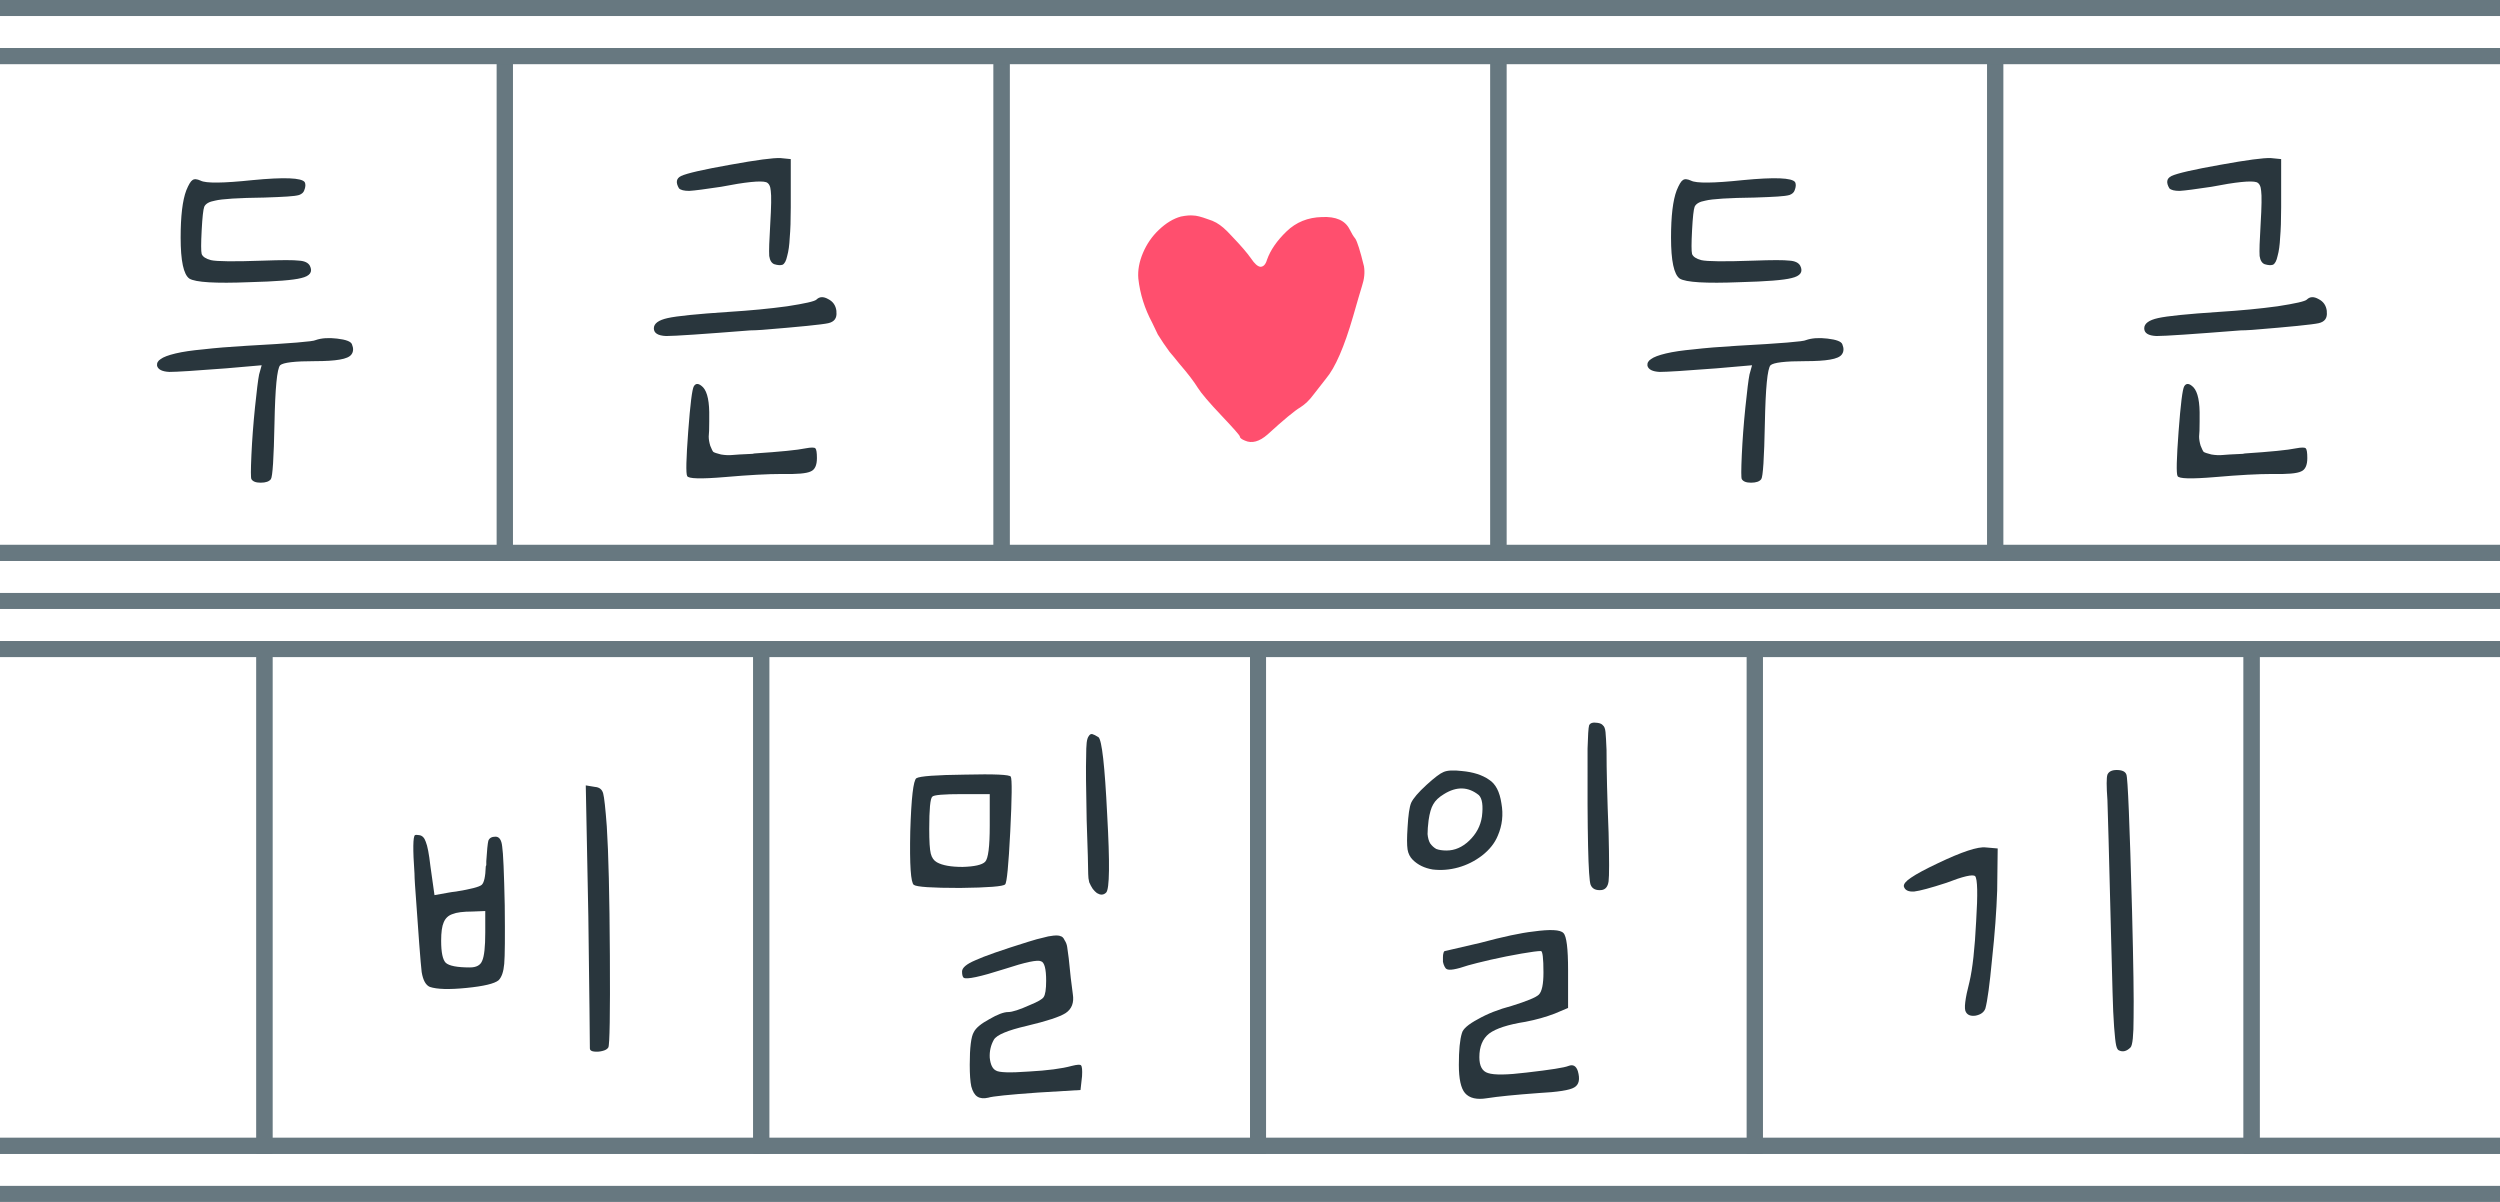 <svg width="156" height="75" viewBox="0 0 156 75" fill="none" xmlns="http://www.w3.org/2000/svg">
<g clip-path="url(#clip0_73192_4246)">
<path d="M131.504 48.336C131.589 48.144 131.781 48.048 132.08 48.048C132.421 48.048 132.624 48.144 132.688 48.336C132.773 48.528 132.891 51.365 133.04 56.848C133.125 60.176 133.157 62.395 133.136 63.504C133.136 64.613 133.072 65.232 132.944 65.36C132.709 65.595 132.475 65.659 132.24 65.552C132.155 65.531 132.091 65.424 132.048 65.232C132.005 65.04 131.963 64.656 131.92 64.08C131.877 63.504 131.845 62.789 131.824 61.936C131.803 61.061 131.771 59.856 131.728 58.32C131.6 53.221 131.525 50.427 131.504 49.936C131.44 49.061 131.44 48.528 131.504 48.336ZM120.912 53.872C122.427 53.147 123.429 52.816 123.92 52.88L124.656 52.944L124.624 55.568C124.581 56.848 124.475 58.277 124.304 59.856C124.155 61.435 124.016 62.459 123.888 62.928C123.803 63.163 123.6 63.312 123.28 63.376C122.981 63.419 122.779 63.344 122.672 63.152C122.544 62.96 122.619 62.331 122.896 61.264C123.088 60.453 123.227 59.195 123.312 57.488C123.419 55.781 123.397 54.843 123.248 54.672C123.099 54.544 122.501 54.683 121.456 55.088C120.475 55.408 119.803 55.589 119.44 55.632C119.077 55.653 118.864 55.547 118.8 55.312C118.779 55.163 118.928 54.981 119.248 54.768C119.589 54.533 120.144 54.235 120.912 53.872Z" fill="#29363D"/>
<path d="M99.064 46.704C99.085 45.893 99.117 45.413 99.16 45.264C99.224 45.115 99.394 45.061 99.672 45.104C99.843 45.125 99.96 45.179 100.024 45.264C100.109 45.328 100.162 45.467 100.184 45.68C100.205 45.893 100.226 46.267 100.248 46.8C100.248 48.08 100.29 49.797 100.376 51.952C100.418 53.659 100.418 54.672 100.376 54.992C100.333 55.312 100.194 55.493 99.96 55.536C99.597 55.579 99.362 55.472 99.256 55.216C99.106 54.832 99.043 51.995 99.064 46.704ZM89.016 48.976C89.507 48.528 89.859 48.261 90.072 48.176C90.306 48.069 90.691 48.048 91.224 48.112C91.928 48.176 92.493 48.357 92.92 48.656C93.325 48.912 93.581 49.403 93.688 50.128C93.816 50.832 93.741 51.504 93.464 52.144C93.272 52.613 92.941 53.029 92.472 53.392C92.024 53.733 91.533 53.979 91 54.128C90.466 54.277 89.933 54.32 89.4 54.256C88.888 54.171 88.472 53.968 88.152 53.648C87.981 53.477 87.874 53.264 87.832 53.008C87.789 52.731 87.789 52.272 87.832 51.632C87.874 50.864 87.949 50.352 88.056 50.096C88.184 49.819 88.504 49.445 89.016 48.976ZM92.28 49.616C91.618 49.083 90.893 49.061 90.104 49.552C89.784 49.744 89.56 49.957 89.432 50.192C89.304 50.405 89.208 50.736 89.144 51.184C89.101 51.525 89.08 51.813 89.08 52.048C89.101 52.283 89.154 52.475 89.24 52.624C89.347 52.773 89.475 52.891 89.624 52.976C89.794 53.04 90.008 53.072 90.264 53.072C90.776 53.072 91.245 52.869 91.672 52.464C92.12 52.037 92.386 51.536 92.472 50.96C92.557 50.277 92.493 49.829 92.28 49.616ZM95.672 58.128C96.739 57.979 97.368 58.011 97.56 58.224C97.752 58.416 97.848 59.184 97.848 60.528V62.896L97.016 63.248C96.461 63.461 95.853 63.632 95.192 63.76C94.104 63.931 93.347 64.176 92.92 64.496C92.514 64.816 92.312 65.307 92.312 65.968C92.312 66.523 92.493 66.853 92.856 66.96C93.24 67.088 94.04 67.077 95.256 66.928C96.749 66.757 97.624 66.619 97.88 66.512C98.157 66.405 98.349 66.512 98.456 66.832C98.605 67.344 98.531 67.685 98.232 67.856C97.954 68.027 97.208 68.144 95.992 68.208C94.541 68.315 93.475 68.421 92.792 68.528C92.152 68.635 91.693 68.528 91.416 68.208C91.16 67.909 91.032 67.323 91.032 66.448C91.032 65.531 91.096 64.869 91.224 64.464C91.288 64.208 91.618 63.92 92.216 63.6C92.813 63.259 93.517 62.981 94.328 62.768C95.288 62.469 95.853 62.235 96.024 62.064C96.216 61.872 96.312 61.413 96.312 60.688C96.312 59.792 96.258 59.344 96.152 59.344C95.96 59.344 95.555 59.397 94.936 59.504C94.317 59.611 93.677 59.739 93.016 59.888C92.376 60.037 91.906 60.155 91.608 60.24C90.861 60.496 90.413 60.571 90.264 60.464C90.221 60.443 90.178 60.389 90.136 60.304C90.093 60.219 90.061 60.123 90.04 60.016C90.04 59.909 90.04 59.813 90.04 59.728C90.04 59.621 90.05 59.536 90.072 59.472C90.093 59.387 90.125 59.344 90.168 59.344C90.189 59.344 90.925 59.173 92.376 58.832C93.805 58.448 94.904 58.213 95.672 58.128Z" fill="#29363D"/>
<path d="M67.776 47.216C67.776 46.832 67.787 46.544 67.808 46.352C67.829 46.16 67.872 46.021 67.936 45.936C68 45.829 68.075 45.787 68.16 45.808C68.245 45.829 68.373 45.893 68.544 46C68.757 46.171 68.939 47.781 69.088 50.832C69.259 53.861 69.237 55.483 69.024 55.696C68.939 55.781 68.843 55.824 68.736 55.824C68.651 55.824 68.555 55.792 68.448 55.728C68.363 55.664 68.277 55.579 68.192 55.472C68.107 55.344 68.032 55.205 67.968 55.056C67.925 54.885 67.904 54.715 67.904 54.544C67.904 54.139 67.872 53.019 67.808 51.184C67.765 49.179 67.755 47.856 67.776 47.216ZM57.024 55.216C56.832 55.088 56.757 53.979 56.8 51.888C56.864 49.797 56.992 48.688 57.184 48.56C57.397 48.432 58.411 48.357 60.224 48.336C62.059 48.293 63.008 48.336 63.072 48.464C63.157 48.613 63.147 49.755 63.04 51.888C62.933 54 62.827 55.099 62.72 55.184C62.613 55.312 61.675 55.387 59.904 55.408C58.155 55.408 57.195 55.344 57.024 55.216ZM60.064 49.552C58.891 49.552 58.261 49.605 58.176 49.712C58.048 49.819 57.984 50.491 57.984 51.728C57.984 52.496 58.016 53.008 58.08 53.264C58.144 53.52 58.272 53.701 58.464 53.808C58.805 54 59.339 54.096 60.064 54.096C60.811 54.075 61.28 53.968 61.472 53.776C61.664 53.584 61.76 52.837 61.76 51.536V49.552H60.064ZM64.16 58.768C64.565 58.64 64.875 58.555 65.088 58.512C65.301 58.448 65.515 58.405 65.728 58.384C65.941 58.363 66.091 58.373 66.176 58.416C66.283 58.437 66.368 58.523 66.432 58.672C66.517 58.8 66.571 58.939 66.592 59.088C66.613 59.237 66.645 59.472 66.688 59.792C66.773 60.688 66.859 61.435 66.944 62.032C67.029 62.565 66.88 62.96 66.496 63.216C66.133 63.451 65.323 63.717 64.064 64.016C62.869 64.293 62.187 64.581 62.016 64.88C61.824 65.221 61.739 65.595 61.76 66C61.803 66.427 61.931 66.693 62.144 66.8C62.336 66.928 63.019 66.949 64.192 66.864C65.365 66.8 66.261 66.683 66.88 66.512C67.221 66.427 67.413 66.416 67.456 66.48C67.52 66.544 67.541 66.768 67.52 67.152L67.424 68.016L64.768 68.176C62.955 68.304 61.92 68.411 61.664 68.496C61.387 68.56 61.163 68.539 60.992 68.432C60.821 68.325 60.693 68.112 60.608 67.792C60.544 67.493 60.512 67.045 60.512 66.448C60.512 65.36 60.597 64.677 60.768 64.4C60.896 64.144 61.216 63.877 61.728 63.6C62.24 63.301 62.635 63.152 62.912 63.152C63.168 63.152 63.627 63.003 64.288 62.704C64.757 62.512 65.035 62.352 65.12 62.224C65.227 62.075 65.28 61.733 65.28 61.2C65.28 60.453 65.173 60.048 64.96 59.984C64.747 59.877 63.989 60.037 62.688 60.464C61.152 60.955 60.299 61.136 60.128 61.008C60.064 60.944 60.032 60.816 60.032 60.624C60.032 60.389 60.309 60.155 60.864 59.92C61.419 59.664 62.517 59.28 64.16 58.768Z" fill="#29363D"/>
<path d="M37.128 49.104C37.405 49.125 37.576 49.264 37.64 49.52C37.704 49.755 37.779 50.437 37.864 51.568C37.971 53.211 38.035 55.888 38.056 59.6C38.077 63.291 38.045 65.211 37.96 65.36C37.896 65.467 37.768 65.541 37.576 65.584C37.405 65.627 37.235 65.637 37.064 65.616C36.893 65.595 36.808 65.531 36.808 65.424C36.808 64.869 36.776 62.117 36.712 57.168L36.552 49.008L37.128 49.104ZM25.864 54.512C25.757 52.997 25.768 52.197 25.896 52.112C25.939 52.091 26.024 52.091 26.152 52.112C26.344 52.133 26.483 52.272 26.568 52.528C26.675 52.784 26.771 53.285 26.856 54.032L27.112 55.856L28.008 55.696C28.115 55.675 28.264 55.653 28.456 55.632C29.373 55.483 29.907 55.344 30.056 55.216C30.205 55.088 30.291 54.704 30.312 54.064C30.333 54.021 30.344 53.989 30.344 53.968C30.344 53.925 30.344 53.893 30.344 53.872C30.344 53.829 30.344 53.787 30.344 53.744C30.387 53.061 30.429 52.635 30.472 52.464C30.536 52.293 30.685 52.208 30.92 52.208C31.155 52.208 31.293 52.411 31.336 52.816C31.4 53.221 31.453 54.448 31.496 56.496C31.517 58.437 31.507 59.653 31.464 60.144C31.421 60.635 31.304 60.976 31.112 61.168C30.856 61.381 30.184 61.541 29.096 61.648C28.029 61.755 27.272 61.733 26.824 61.584C26.568 61.477 26.397 61.168 26.312 60.656C26.248 60.123 26.109 58.309 25.896 55.216C25.875 54.896 25.864 54.661 25.864 54.512ZM29.48 56.88C28.904 56.88 28.488 56.933 28.232 57.04C27.976 57.125 27.795 57.296 27.688 57.552C27.581 57.787 27.528 58.171 27.528 58.704C27.528 59.429 27.624 59.888 27.816 60.08C28.029 60.272 28.531 60.368 29.32 60.368C29.725 60.368 29.981 60.229 30.088 59.952C30.216 59.675 30.28 59.088 30.28 58.192V56.848L29.48 56.88Z" fill="#29363D"/>
<path d="M138.568 10.28C140.21 9.981 141.256 9.843 141.704 9.864L142.344 9.928V12.936C142.344 13.725 142.322 14.355 142.28 14.824C142.258 15.293 142.205 15.677 142.12 15.976C142.056 16.275 141.96 16.456 141.832 16.52C141.704 16.563 141.533 16.552 141.32 16.488C141.149 16.424 141.042 16.253 141 15.976C140.978 15.677 141 15.005 141.064 13.96C141.128 12.893 141.138 12.211 141.096 11.912C141.074 11.613 140.978 11.432 140.808 11.368C140.466 11.261 139.528 11.357 137.992 11.656C137.01 11.805 136.349 11.891 136.008 11.912C135.688 11.912 135.474 11.859 135.368 11.752C135.154 11.389 135.197 11.133 135.496 10.984C135.858 10.813 136.882 10.579 138.568 10.28ZM143.944 18.696C144.136 18.504 144.381 18.493 144.68 18.664C144.978 18.813 145.149 19.059 145.192 19.4C145.192 19.421 145.192 19.443 145.192 19.464C145.234 19.848 145.064 20.083 144.68 20.168C144.296 20.253 142.92 20.392 140.552 20.584C140.232 20.605 139.986 20.616 139.816 20.616C136.85 20.851 135.101 20.968 134.568 20.968C134.056 20.947 133.8 20.787 133.8 20.488C133.8 20.189 134.088 19.976 134.664 19.848C135.24 19.72 136.498 19.592 138.44 19.464C139.805 19.379 141.032 19.261 142.12 19.112C143.229 18.941 143.837 18.803 143.944 18.696ZM136.296 24.104C136.424 23.891 136.616 23.912 136.872 24.168C137.149 24.467 137.277 25.096 137.256 26.056C137.256 26.12 137.256 26.205 137.256 26.312C137.256 26.76 137.245 27.069 137.224 27.24C137.224 27.411 137.256 27.603 137.32 27.816C137.405 28.029 137.469 28.157 137.512 28.2C137.576 28.243 137.736 28.296 137.992 28.36C138.248 28.403 138.482 28.413 138.696 28.392C138.909 28.371 139.272 28.349 139.784 28.328C139.912 28.328 140.008 28.317 140.072 28.296C141.693 28.189 142.76 28.083 143.272 27.976C143.613 27.912 143.816 27.912 143.88 27.976C143.944 28.04 143.976 28.243 143.976 28.584C143.976 29.032 143.848 29.309 143.592 29.416C143.336 29.544 142.738 29.597 141.8 29.576C140.904 29.576 139.72 29.64 138.248 29.768C136.733 29.896 135.944 29.875 135.88 29.704C135.794 29.555 135.816 28.627 135.944 26.92C136.072 25.213 136.189 24.275 136.296 24.104Z" fill="#29363D"/>
<path d="M104.624 11.88C104.773 11.517 104.901 11.304 105.008 11.24C105.115 11.155 105.285 11.165 105.52 11.272C105.84 11.443 106.917 11.432 108.752 11.24C110.736 11.048 111.824 11.091 112.016 11.368C112.08 11.496 112.069 11.667 111.984 11.88C111.941 12.008 111.835 12.104 111.664 12.168C111.515 12.211 111.269 12.243 110.928 12.264C110.608 12.285 110.128 12.307 109.488 12.328C107.867 12.349 106.843 12.413 106.416 12.52C106.053 12.584 105.829 12.712 105.744 12.904C105.68 13.075 105.627 13.565 105.584 14.376C105.541 15.187 105.541 15.677 105.584 15.848C105.648 16.019 105.84 16.147 106.16 16.232C106.523 16.317 107.611 16.328 109.424 16.264C110.576 16.221 111.323 16.221 111.664 16.264C112.005 16.285 112.229 16.392 112.336 16.584C112.528 16.968 112.347 17.224 111.792 17.352C111.301 17.48 110.224 17.565 108.56 17.608C106.448 17.693 105.2 17.619 104.816 17.384C104.453 17.128 104.272 16.275 104.272 14.824C104.272 13.48 104.389 12.499 104.624 11.88ZM112.688 21.224C113.051 21.096 113.499 21.064 114.032 21.128C114.587 21.192 114.896 21.309 114.96 21.48C115.067 21.736 115.056 21.949 114.928 22.12C114.821 22.269 114.576 22.376 114.192 22.44C113.829 22.504 113.317 22.536 112.656 22.536C111.397 22.536 110.672 22.621 110.48 22.792C110.288 23.005 110.171 24.211 110.128 26.408C110.085 28.584 110.011 29.747 109.904 29.896C109.797 30.045 109.584 30.12 109.264 30.12C108.965 30.12 108.773 30.045 108.688 29.896C108.645 29.832 108.645 29.331 108.688 28.392C108.731 27.453 108.805 26.461 108.912 25.416C109.019 24.371 109.104 23.688 109.168 23.368L109.328 22.792L107.12 22.984C105.2 23.133 104.016 23.208 103.568 23.208C103.12 23.187 102.864 23.059 102.8 22.824C102.779 22.653 102.853 22.515 103.024 22.408C103.195 22.28 103.504 22.163 103.952 22.056C104.4 21.949 104.976 21.864 105.68 21.8C106.405 21.715 107.312 21.64 108.4 21.576C111.131 21.427 112.56 21.309 112.688 21.224Z" fill="#29363D"/>
<path d="M73.688 13.512C74.008 13.448 74.264 13.427 74.456 13.448C74.648 13.448 74.947 13.523 75.352 13.672C75.565 13.736 75.746 13.811 75.896 13.896C76.045 13.981 76.195 14.088 76.344 14.216C76.493 14.344 76.674 14.525 76.888 14.76C77.421 15.315 77.816 15.773 78.072 16.136C78.285 16.456 78.477 16.627 78.648 16.648C78.84 16.648 78.978 16.499 79.064 16.2C79.277 15.603 79.683 15.016 80.28 14.44C80.877 13.864 81.613 13.565 82.488 13.544C83.362 13.501 83.939 13.757 84.216 14.312C84.344 14.568 84.461 14.76 84.568 14.888C84.696 15.08 84.877 15.656 85.112 16.616C85.176 17 85.133 17.416 84.984 17.864C84.877 18.205 84.696 18.824 84.44 19.72C83.885 21.64 83.32 22.941 82.744 23.624C82.552 23.88 82.285 24.221 81.944 24.648C81.709 24.968 81.442 25.224 81.144 25.416C80.781 25.629 80.099 26.195 79.096 27.112C78.584 27.56 78.115 27.688 77.688 27.496C77.475 27.411 77.368 27.325 77.368 27.24C77.368 27.176 76.984 26.739 76.216 25.928C75.448 25.117 74.957 24.541 74.744 24.2C74.509 23.816 74.125 23.315 73.592 22.696C73.336 22.376 73.133 22.131 72.984 21.96C72.856 21.789 72.728 21.608 72.6 21.416C72.472 21.224 72.355 21.043 72.248 20.872C72.162 20.701 72.045 20.456 71.896 20.136C71.427 19.261 71.138 18.344 71.032 17.384C70.989 16.872 71.085 16.339 71.32 15.784C71.555 15.229 71.885 14.749 72.312 14.344C72.76 13.917 73.219 13.64 73.688 13.512Z" fill="#FF4F6E" class ="logo_heart"/>
<path d="M45.568 10.28C47.211 9.981 48.256 9.843 48.704 9.864L49.344 9.928V12.936C49.344 13.725 49.322 14.355 49.28 14.824C49.258 15.293 49.205 15.677 49.12 15.976C49.056 16.275 48.96 16.456 48.832 16.52C48.704 16.563 48.533 16.552 48.32 16.488C48.149 16.424 48.042 16.253 48 15.976C47.978 15.677 48 15.005 48.064 13.96C48.128 12.893 48.139 12.211 48.096 11.912C48.075 11.613 47.978 11.432 47.808 11.368C47.467 11.261 46.528 11.357 44.992 11.656C44.011 11.805 43.349 11.891 43.008 11.912C42.688 11.912 42.474 11.859 42.368 11.752C42.154 11.389 42.197 11.133 42.496 10.984C42.858 10.813 43.883 10.579 45.568 10.28ZM50.944 18.696C51.136 18.504 51.381 18.493 51.68 18.664C51.978 18.813 52.149 19.059 52.192 19.4C52.192 19.421 52.192 19.443 52.192 19.464C52.234 19.848 52.064 20.083 51.68 20.168C51.296 20.253 49.92 20.392 47.552 20.584C47.232 20.605 46.986 20.616 46.816 20.616C43.85 20.851 42.101 20.968 41.568 20.968C41.056 20.947 40.8 20.787 40.8 20.488C40.8 20.189 41.088 19.976 41.664 19.848C42.24 19.72 43.498 19.592 45.44 19.464C46.805 19.379 48.032 19.261 49.12 19.112C50.229 18.941 50.837 18.803 50.944 18.696ZM43.296 24.104C43.424 23.891 43.616 23.912 43.872 24.168C44.149 24.467 44.277 25.096 44.256 26.056C44.256 26.12 44.256 26.205 44.256 26.312C44.256 26.76 44.245 27.069 44.224 27.24C44.224 27.411 44.256 27.603 44.32 27.816C44.405 28.029 44.469 28.157 44.512 28.2C44.576 28.243 44.736 28.296 44.992 28.36C45.248 28.403 45.483 28.413 45.696 28.392C45.909 28.371 46.272 28.349 46.784 28.328C46.912 28.328 47.008 28.317 47.072 28.296C48.693 28.189 49.76 28.083 50.272 27.976C50.613 27.912 50.816 27.912 50.88 27.976C50.944 28.04 50.976 28.243 50.976 28.584C50.976 29.032 50.848 29.309 50.592 29.416C50.336 29.544 49.739 29.597 48.8 29.576C47.904 29.576 46.72 29.64 45.248 29.768C43.733 29.896 42.944 29.875 42.88 29.704C42.794 29.555 42.816 28.627 42.944 26.92C43.072 25.213 43.189 24.275 43.296 24.104Z" fill="#29363D"/>
<path d="M11.624 11.88C11.773 11.517 11.901 11.304 12.008 11.24C12.115 11.155 12.285 11.165 12.52 11.272C12.84 11.443 13.917 11.432 15.752 11.24C17.736 11.048 18.824 11.091 19.016 11.368C19.08 11.496 19.069 11.667 18.984 11.88C18.941 12.008 18.835 12.104 18.664 12.168C18.515 12.211 18.269 12.243 17.928 12.264C17.608 12.285 17.128 12.307 16.488 12.328C14.867 12.349 13.843 12.413 13.416 12.52C13.053 12.584 12.829 12.712 12.744 12.904C12.68 13.075 12.627 13.565 12.584 14.376C12.541 15.187 12.541 15.677 12.584 15.848C12.648 16.019 12.84 16.147 13.16 16.232C13.523 16.317 14.611 16.328 16.424 16.264C17.576 16.221 18.323 16.221 18.664 16.264C19.005 16.285 19.229 16.392 19.336 16.584C19.528 16.968 19.347 17.224 18.792 17.352C18.301 17.48 17.224 17.565 15.56 17.608C13.448 17.693 12.2 17.619 11.816 17.384C11.453 17.128 11.272 16.275 11.272 14.824C11.272 13.48 11.389 12.499 11.624 11.88ZM19.688 21.224C20.051 21.096 20.499 21.064 21.032 21.128C21.587 21.192 21.896 21.309 21.96 21.48C22.067 21.736 22.056 21.949 21.928 22.12C21.821 22.269 21.576 22.376 21.192 22.44C20.829 22.504 20.317 22.536 19.656 22.536C18.397 22.536 17.672 22.621 17.48 22.792C17.288 23.005 17.171 24.211 17.128 26.408C17.085 28.584 17.011 29.747 16.904 29.896C16.797 30.045 16.584 30.12 16.264 30.12C15.965 30.12 15.773 30.045 15.688 29.896C15.645 29.832 15.645 29.331 15.688 28.392C15.731 27.453 15.805 26.461 15.912 25.416C16.019 24.371 16.104 23.688 16.168 23.368L16.328 22.792L14.12 22.984C12.2 23.133 11.016 23.208 10.568 23.208C10.12 23.187 9.864 23.059 9.8 22.824C9.779 22.653 9.853 22.515 10.024 22.408C10.195 22.28 10.504 22.163 10.952 22.056C11.4 21.949 11.976 21.864 12.68 21.8C13.405 21.715 14.312 21.64 15.4 21.576C18.131 21.427 19.56 21.309 19.688 21.224Z" fill="#29363D"/>
<path fill-rule="evenodd" clip-rule="evenodd" d="M0 35H32V3H0V4H31V34H0V35Z" fill="#677880"/>
<path fill-rule="evenodd" clip-rule="evenodd" d="M62 4H32V34H62V4ZM31 3V35H63V3H31Z" fill="#677880"/>
<path fill-rule="evenodd" clip-rule="evenodd" d="M93 4H63V34H93V4ZM62 3V35H94V3H62Z" fill="#677880"/>
<path fill-rule="evenodd" clip-rule="evenodd" d="M124 4H94V34H124V4ZM93 3V35H125V3H93Z" fill="#677880"/>
<path fill-rule="evenodd" clip-rule="evenodd" d="M156 3H124V35H156V34H125V4H156V3Z" fill="#677880"/>
<path fill-rule="evenodd" clip-rule="evenodd" d="M16 41H-14V71H16V41ZM-15 40V72H17V40H-15Z" fill="#677880"/>
<path fill-rule="evenodd" clip-rule="evenodd" d="M47 41H17V71H47V41ZM16 40V72H48V40H16Z" fill="#677880"/>
<path fill-rule="evenodd" clip-rule="evenodd" d="M78 41H48V71H78V41ZM47 40V72H79V40H47Z" fill="#677880"/>
<path fill-rule="evenodd" clip-rule="evenodd" d="M109 41H79V71H109V41ZM78 40V72H110V40H78Z" fill="#677880"/>
<path fill-rule="evenodd" clip-rule="evenodd" d="M140 41H110V71H140V41ZM109 40V72H141V40H109Z" fill="#677880"/>
<path fill-rule="evenodd" clip-rule="evenodd" d="M171 41H141V71H171V41ZM140 40V72H172V40H140Z" fill="#677880"/>
<path fill-rule="evenodd" clip-rule="evenodd" d="M156 1H0V0H156V1ZM156 4H0V3H156V4Z" fill="#677880"/>
<path fill-rule="evenodd" clip-rule="evenodd" d="M156 72H0V71H156V72ZM156 75H0V74H156V75Z" fill="#677880"/>
<path fill-rule="evenodd" clip-rule="evenodd" d="M156 35H0V34H156V35ZM156 38H0V37H156V38ZM156 41H0V40H156V41Z" fill="#677880"/>
</g>
<defs>
<clipPath id="clip0_73192_4246">
<rect width="156" height="75" fill="white"/>
</clipPath>
</defs>
</svg>

